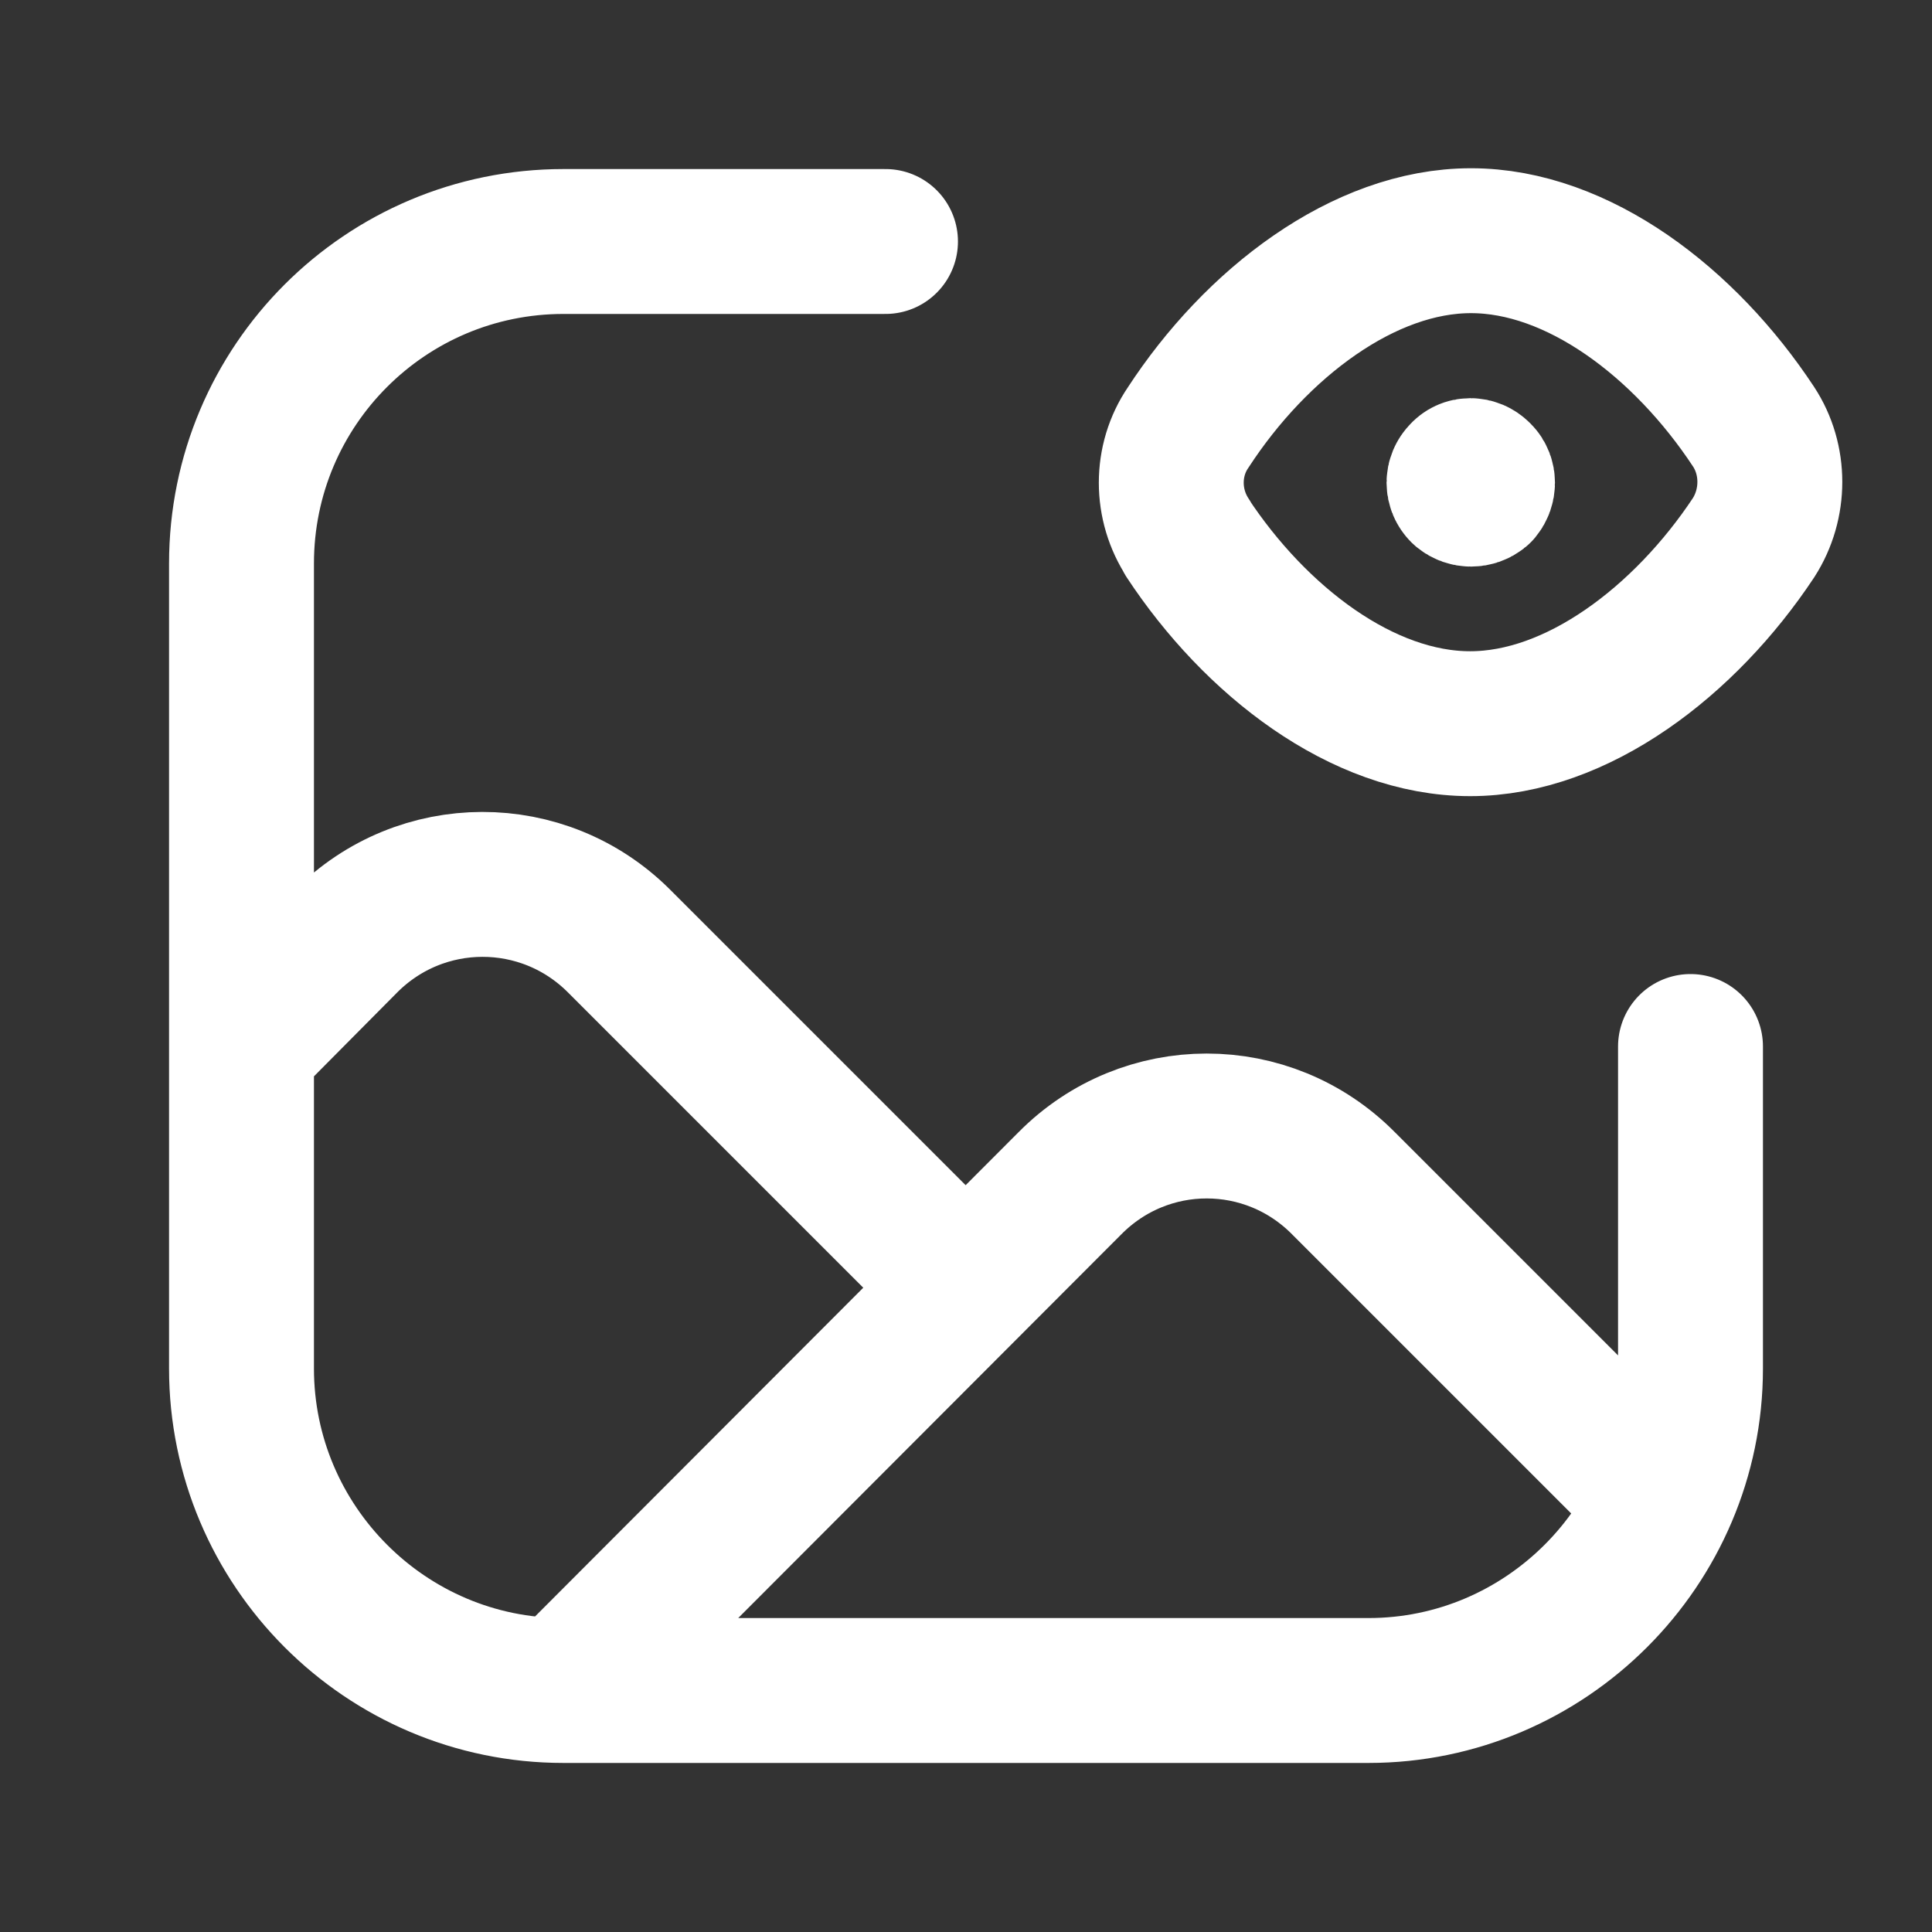 <svg width="24" height="24" viewBox="0 0 24 24" fill="none" xmlns="http://www.w3.org/2000/svg">
<rect x="0" y="0" width="24" height="24" fill="#333333" stroke="none"/>
<path d="M21 13V17C21 19.2 19.2 21 17 21H7M7 21C4.79 21 3 19.2 3 17V7C3 4.79 4.79 3 7 3H11M7 21L13.29 14.7C14.23 13.75 15.75 13.75 16.69 14.7L20.62 18.63M3 13L4.29 11.7C5.23 10.75 6.75 10.75 7.69 11.69L11.98 15.98M18.379 5.901C18.429 5.951 18.429 6.041 18.379 6.101C18.319 6.151 18.229 6.151 18.169 6.101C18.109 6.041 18.109 5.951 18.169 5.891C18.219 5.831 18.309 5.831 18.369 5.891M14.76 6.69C14.48 6.27 14.48 5.72 14.76 5.31C15.6 4.02 16.94 2.99 18.273 2.99C19.603 2.99 20.933 4.01 21.783 5.3C22.053 5.71 22.053 6.26 21.783 6.68C20.933 7.962 19.593 8.99 18.263 8.99C16.923 8.99 15.593 7.96 14.75 6.68L14.76 6.69Z" stroke="white" stroke-width="1.8" stroke-linecap="round" stroke-linejoin="round"/>
</svg>
